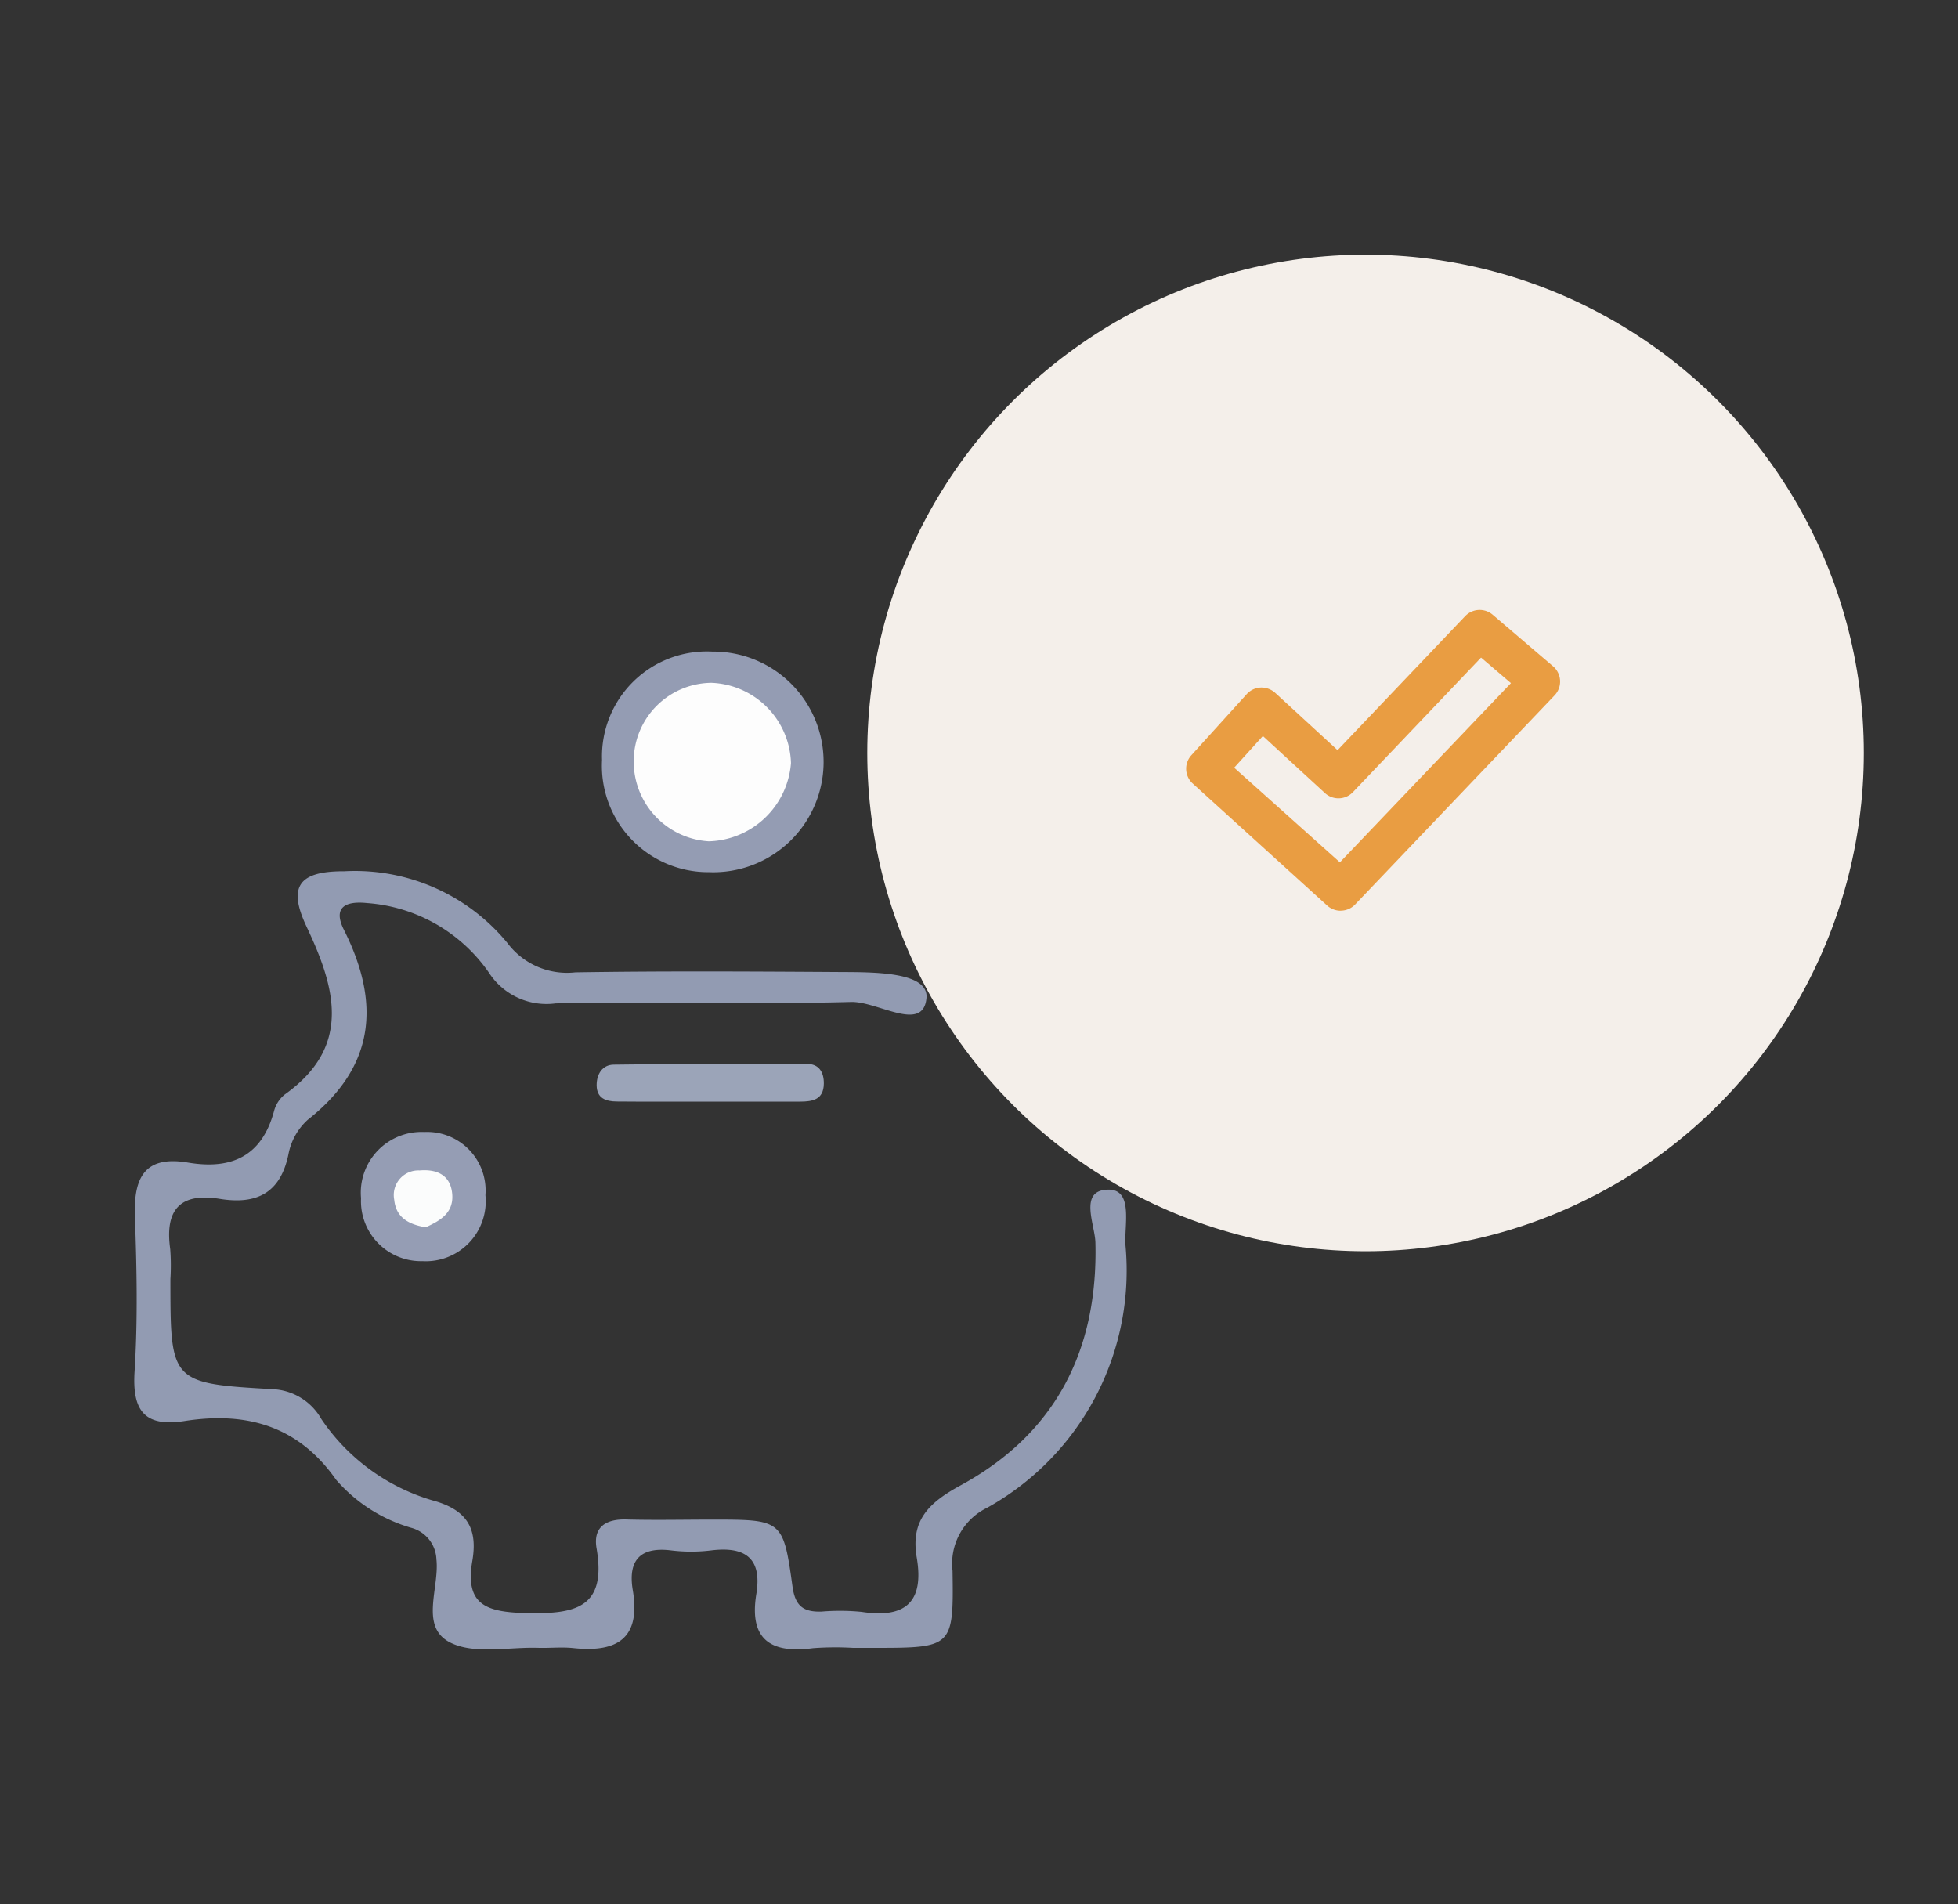 <svg id="Ebene_1" data-name="Ebene 1" xmlns="http://www.w3.org/2000/svg" viewBox="0 0 97.685 94.993"><rect x="0" y="0" width="97.685" height="94.993" fill="#333333" stroke="none"/><defs><style>.cls-1{fill:#f4efea;}.cls-2{fill:#929bb2;}.cls-3{fill:#949cb3;}.cls-4{fill:#959db4;}.cls-5{fill:#9ba4b8;}.cls-6{fill:#fdfdfd;}.cls-7{fill:#fbfcfc;}.cls-8{fill:#e99d42;}</style></defs><circle class="cls-1" cx="68.127" cy="37.564" r="24.859"/><path class="cls-2" d="M42.566,82.212a15.21,15.21,0,0,0-1.996.014c-2.114.282-3.209-.425-2.836-2.706.293-1.792-.564-2.383-2.256-2.173a8.184,8.184,0,0,1-1.994,0c-1.574-.195-2.161.522-1.914,1.989.408,2.422-.799,3.117-2.974,2.886-.576-.061-1.165.006-1.747-.012-1.491-.047-3.22.345-4.412-.278-1.504-.786-.507-2.715-.664-4.133a1.697,1.697,0,0,0-1.266-1.581A7.849,7.849,0,0,1,16.769,73.825c-1.897-2.705-4.482-3.411-7.561-2.932-1.993.31-2.618-.508-2.494-2.469.162-2.56.111-5.141.017-7.708-.07-1.928.452-3.088,2.647-2.717,2.174.368,3.688-.316,4.293-2.565a1.576,1.576,0,0,1,.533-.829c3.389-2.411,2.515-5.361,1.09-8.376-.953-2.017-.381-2.772,1.89-2.764a9.838,9.838,0,0,1,8.13,3.579,3.718,3.718,0,0,0,3.393,1.465c4.41-.07,8.822-.043,13.233-.016,1.629.01,4.413-.022,4.282,1.305-.172,1.747-2.428.153-3.763.188-4.907.128-9.82.01-14.73.07a3.42,3.42,0,0,1-3.336-1.531A8.109,8.109,0,0,0,18.312,45.053c-1.059-.111-1.726.195-1.153,1.336,1.827,3.637,1.576,6.811-1.802,9.473a3.093,3.093,0,0,0-.964,1.713c-.399,1.963-1.606,2.532-3.432,2.235-2.015-.328-2.739.582-2.469,2.506a10.829,10.829,0,0,1,.01,1.491c-0,5.165-.003,5.21,5.15,5.5a2.943,2.943,0,0,1,2.383,1.492,10.15,10.15,0,0,0,5.521,4.047c1.743.466,2.287,1.402,2.008,3.03-.369,2.15.654,2.549,2.643,2.598,2.464.06,4.073-.224,3.556-3.229-.181-1.053.449-1.469,1.487-1.44,1.414.039,2.829.006,4.244.006,3.534-0,3.581-.006,4.046,3.356.137.989.579,1.261,1.453,1.233a10.964,10.964,0,0,1,1.995.015c2.182.335,3.126-.488,2.748-2.712-.309-1.817.554-2.712,2.183-3.597,4.731-2.572,6.867-6.731,6.731-12.118-.023-.904-.851-2.619.641-2.638,1.254-.016.799,1.749.857,2.753A13.535,13.535,0,0,1,49.244,75.223a3.093,3.093,0,0,0-1.722,3.141c.06,3.845 0,3.846-3.958,3.848Q43.065,82.213,42.566,82.212Z"/><path class="cls-3" d="M30.036,37.917a5.234,5.234,0,0,1,5.507-5.41,5.504,5.504,0,1,1-.163,11.004A5.307,5.307,0,0,1,30.036,37.917Z"/><path class="cls-4" d="M18.012,59.778a3.031,3.031,0,0,1,3.155-3.303,2.921,2.921,0,0,1,3.051,3.152,2.991,2.991,0,0,1-3.145,3.291A2.994,2.994,0,0,1,18.012,59.778Z"/><path class="cls-5" d="M35.219,54.958c-1.485-.001-2.97.008-4.455-.006-.529-.005-.994-.154-.997-.811-.002-.566.296-1.019.847-1.027,3.214-.046,6.43-.048,9.645-.038.597.002.849.409.842.986-.01.803-.565.894-1.179.896C38.354,54.962,36.786,54.959,35.219,54.958Z"/><path class="cls-6" d="M39.462,38.066A4.231,4.231,0,0,1,35.364,41.972a3.988,3.988,0,0,1-3.745-4.159,3.914,3.914,0,0,1,3.881-3.748A4.132,4.132,0,0,1,39.462,38.066Z"/><path class="cls-7" d="M21.238,61.228c-.879-.147-1.48-.499-1.57-1.371a1.229,1.229,0,0,1,1.263-1.465c.795-.069,1.506.179,1.622,1.098C22.681,60.497,21.961,60.901,21.238,61.228Z"/><path class="cls-8" d="M66.883,45.436a1.0 1,0,0,1-.689-.276l-6.706-6.085a1.0 1,0,0,1-.052-1.396l2.764-3.05a1.001,1.001,0,0,1,.696-.328,1.027,1.027,0,0,1,.722.263l3.113,2.861,6.366-6.685a1.0 1,0,0,1,1.374-.071l3.013,2.573a1.0 1,0,0,1,.076,1.448l-9.95,10.431a.997.997,0,0,1-.7.312Zm-5.31-7.136,5.274,4.721,8.535-8.94-1.492-1.274L67.5,39.517a.999.999,0,0,1-1.401.047l-3.094-2.845Z"/></svg>